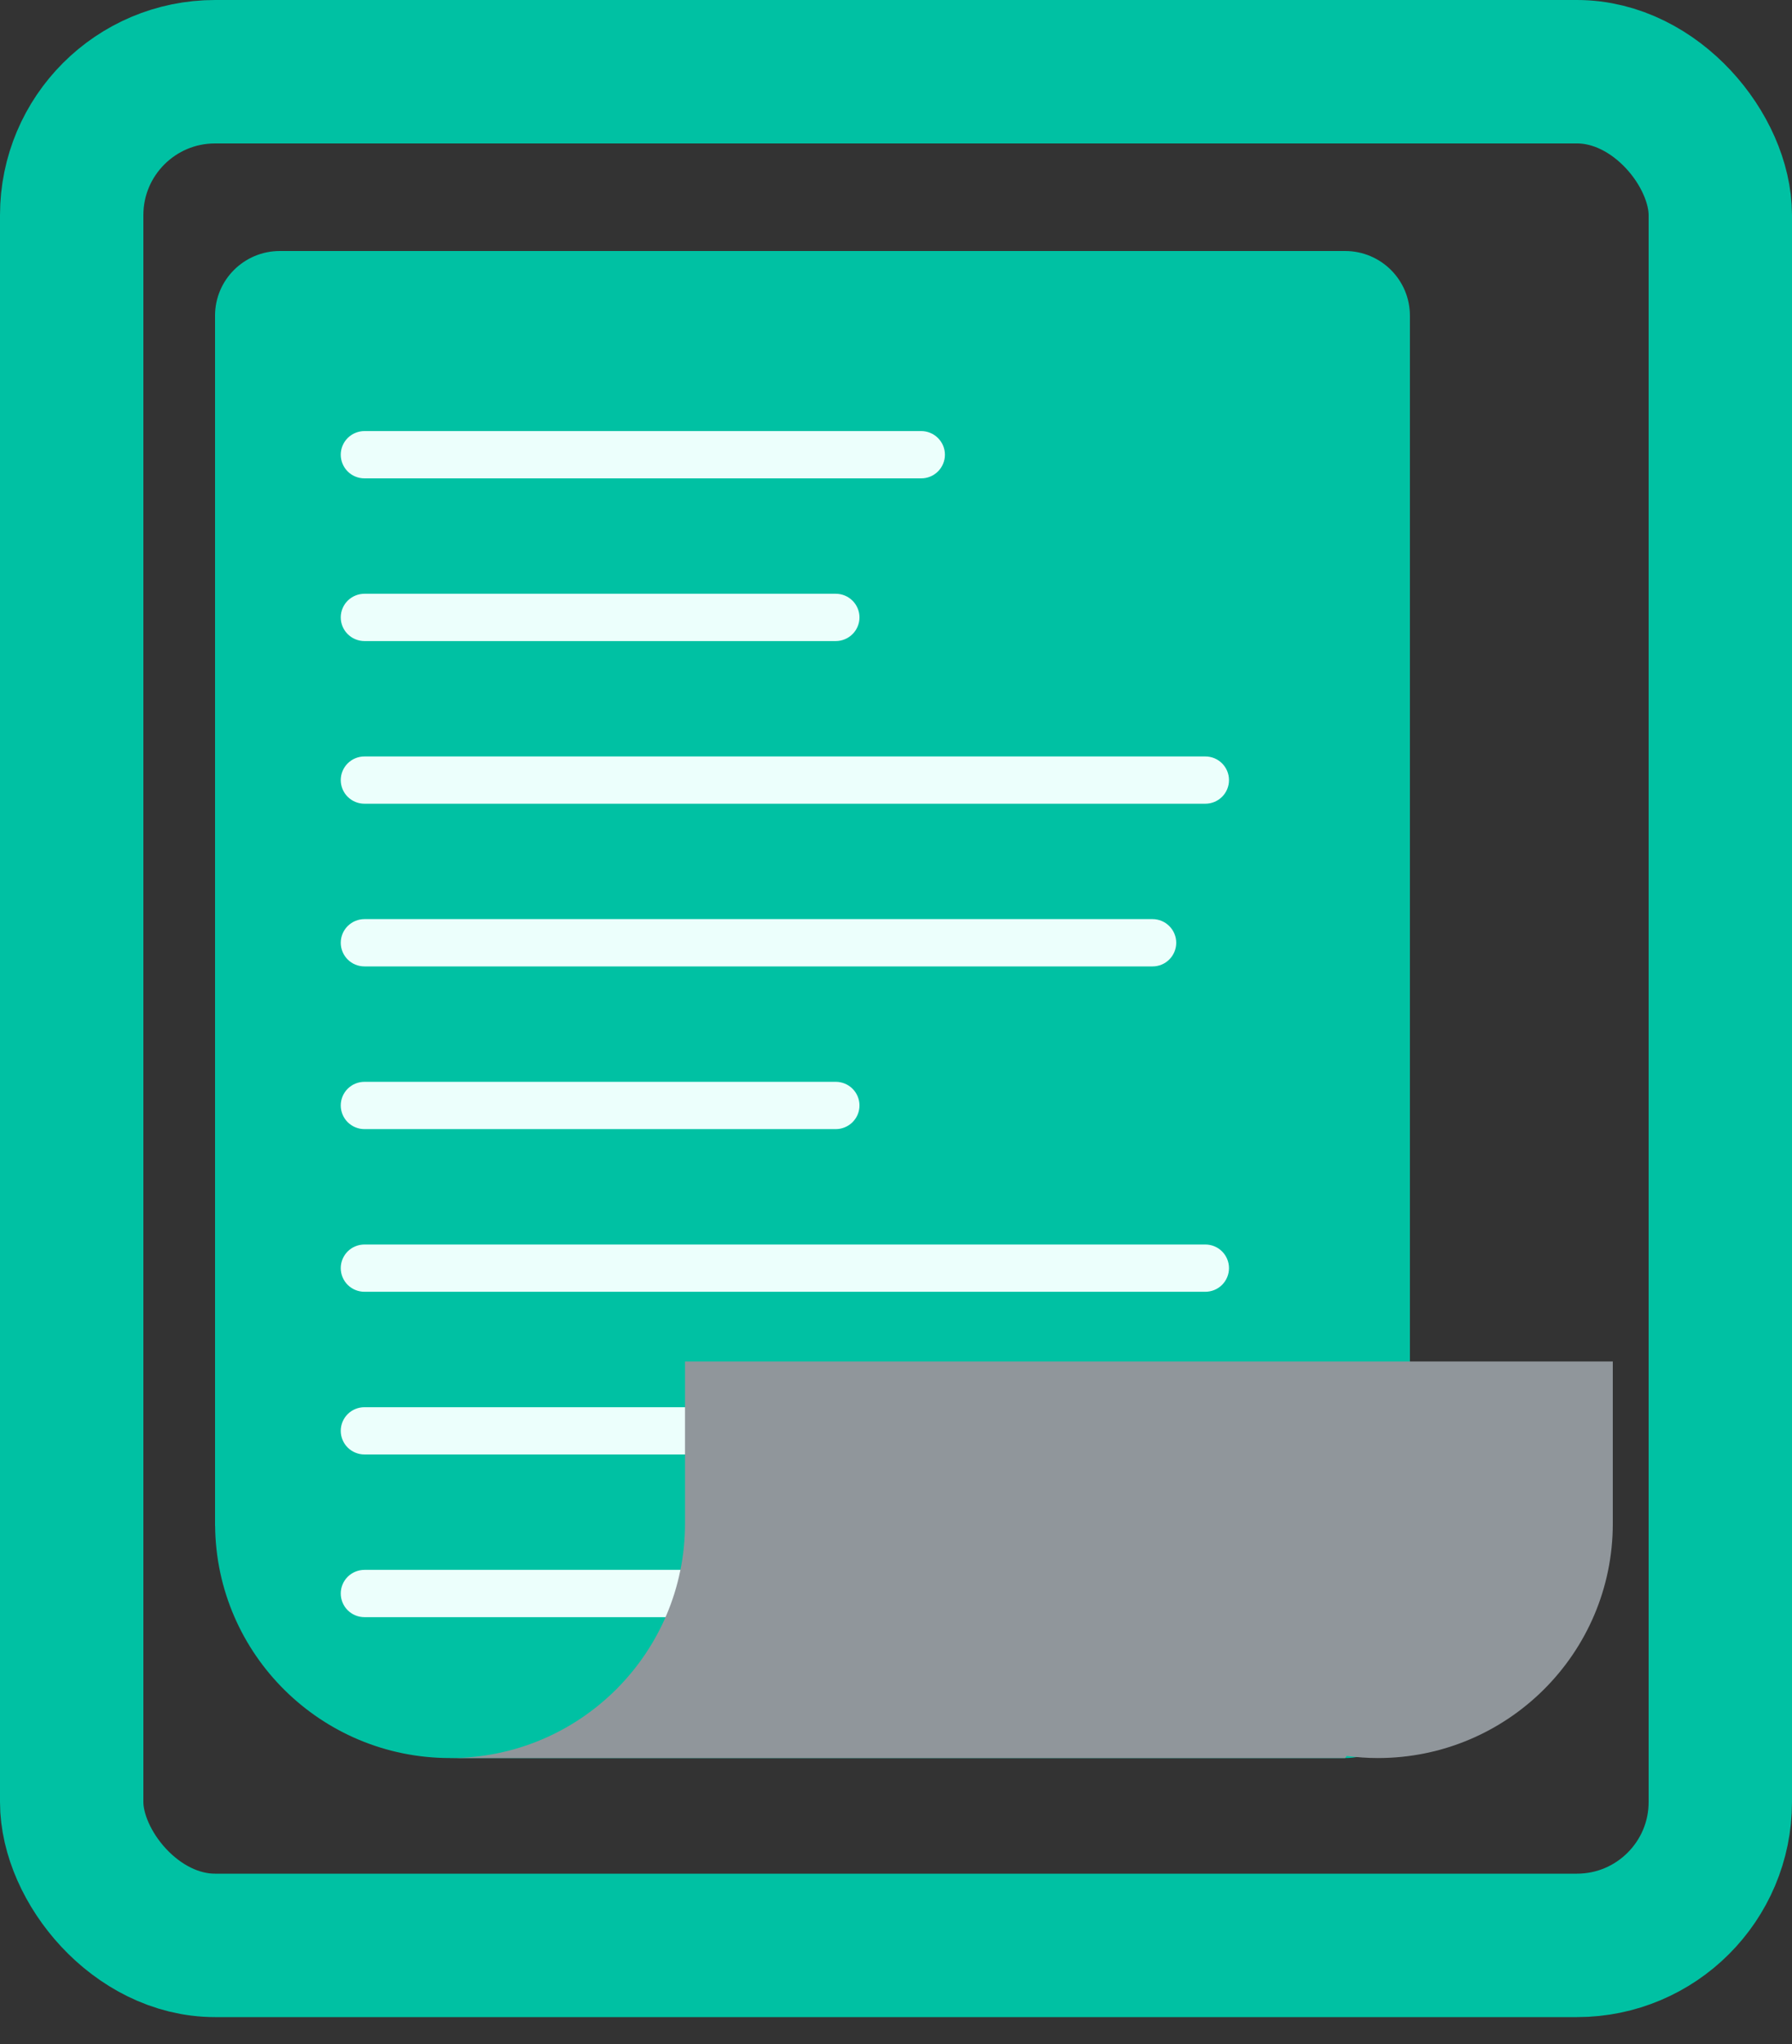 <svg width="50" height="57" viewBox="0 0 50 57" fill="none" xmlns="http://www.w3.org/2000/svg">
<rect x="0" y="0" width="50" height="57" fill="#333333" stroke="none"/>
<path d="M37.532 7H7.807C6.809 7 6 7.807 6 8.802V42.552L6.002 42.553C6.037 46.134 8.958 49.026 12.557 49.026H37.532C38.53 49.026 39.339 48.219 39.339 47.224V8.802C39.339 7.807 38.53 7 37.532 7Z" fill="#00C1A3"/>
<path d="M25.703 13.34H10.169C9.994 13.34 9.825 13.271 9.701 13.147C9.577 13.023 9.508 12.855 9.508 12.681C9.508 12.506 9.577 12.338 9.701 12.215C9.825 12.091 9.994 12.021 10.169 12.021H25.703C25.879 12.021 26.047 12.091 26.171 12.215C26.295 12.338 26.365 12.506 26.365 12.681C26.365 12.855 26.295 13.023 26.171 13.147C26.047 13.271 25.879 13.34 25.703 13.34ZM23.981 17.217C23.981 17.043 23.911 16.875 23.787 16.751C23.663 16.628 23.495 16.558 23.32 16.558H10.169C9.994 16.558 9.825 16.628 9.701 16.751C9.577 16.875 9.508 17.043 9.508 17.217C9.508 17.392 9.577 17.56 9.701 17.683C9.825 17.807 9.994 17.877 10.169 17.877H23.32C23.407 17.877 23.493 17.86 23.573 17.826C23.653 17.793 23.726 17.745 23.787 17.683C23.849 17.622 23.897 17.55 23.93 17.47C23.964 17.39 23.981 17.304 23.981 17.217ZM34.291 21.754C34.291 21.579 34.222 21.412 34.098 21.288C33.974 21.164 33.806 21.095 33.63 21.095H10.169C9.994 21.095 9.825 21.164 9.701 21.288C9.577 21.412 9.508 21.579 9.508 21.754C9.508 21.929 9.577 22.097 9.701 22.22C9.825 22.344 9.994 22.413 10.169 22.413H33.63C33.806 22.413 33.974 22.344 34.098 22.22C34.222 22.097 34.291 21.929 34.291 21.754ZM32.819 26.291C32.819 26.116 32.749 25.948 32.625 25.825C32.502 25.701 32.333 25.631 32.158 25.631H10.169C9.994 25.631 9.825 25.701 9.701 25.825C9.577 25.948 9.508 26.116 9.508 26.291C9.508 26.465 9.577 26.633 9.701 26.757C9.825 26.881 9.994 26.95 10.169 26.95H32.158C32.333 26.95 32.502 26.881 32.625 26.757C32.749 26.633 32.819 26.465 32.819 26.291ZM23.981 30.827C23.981 30.652 23.911 30.485 23.787 30.361C23.663 30.238 23.495 30.168 23.32 30.168H10.169C9.994 30.168 9.825 30.238 9.701 30.361C9.577 30.485 9.508 30.652 9.508 30.827C9.508 31.002 9.577 31.17 9.701 31.294C9.825 31.417 9.994 31.487 10.169 31.487H23.32C23.407 31.487 23.493 31.47 23.573 31.436C23.653 31.403 23.726 31.355 23.787 31.294C23.849 31.232 23.897 31.16 23.931 31.08C23.964 31 23.981 30.914 23.981 30.827ZM34.291 35.364C34.291 35.189 34.222 35.022 34.098 34.898C33.974 34.774 33.806 34.705 33.63 34.705H10.169C9.994 34.705 9.825 34.774 9.701 34.898C9.577 35.022 9.508 35.189 9.508 35.364C9.508 35.539 9.577 35.707 9.701 35.83C9.825 35.954 9.994 36.023 10.169 36.023H33.63C33.806 36.023 33.974 35.954 34.098 35.83C34.222 35.706 34.291 35.539 34.291 35.364ZM34.291 39.901C34.291 39.726 34.222 39.558 34.098 39.435C33.974 39.311 33.806 39.242 33.63 39.242H10.169C9.994 39.242 9.825 39.311 9.701 39.435C9.577 39.558 9.508 39.726 9.508 39.901C9.508 40.076 9.577 40.243 9.701 40.367C9.825 40.49 9.994 40.56 10.169 40.56H33.63C33.806 40.56 33.974 40.49 34.098 40.367C34.222 40.243 34.291 40.076 34.291 39.901ZM34.291 44.437C34.291 44.263 34.222 44.095 34.098 43.971C33.974 43.848 33.806 43.778 33.63 43.778H10.169C9.994 43.778 9.825 43.848 9.701 43.971C9.577 44.095 9.508 44.263 9.508 44.437C9.508 44.612 9.577 44.78 9.701 44.904C9.825 45.027 9.994 45.097 10.169 45.097H33.63C33.806 45.097 33.974 45.027 34.098 44.904C34.222 44.78 34.291 44.612 34.291 44.437Z" fill="#ECFFFC"/>
<path d="M19.113 37.967V42.488C19.113 46.099 16.178 49.026 12.557 49.026H37.532L37.572 48.967C37.857 49.004 38.148 49.026 38.443 49.026C42.064 49.026 45 46.099 45 42.488V37.967H19.113Z" fill="#90969B"/>
<rect x="2" y="2" width="46" height="52.25" rx="4" stroke="#00C1A3" stroke-width="4"/>
</svg>

